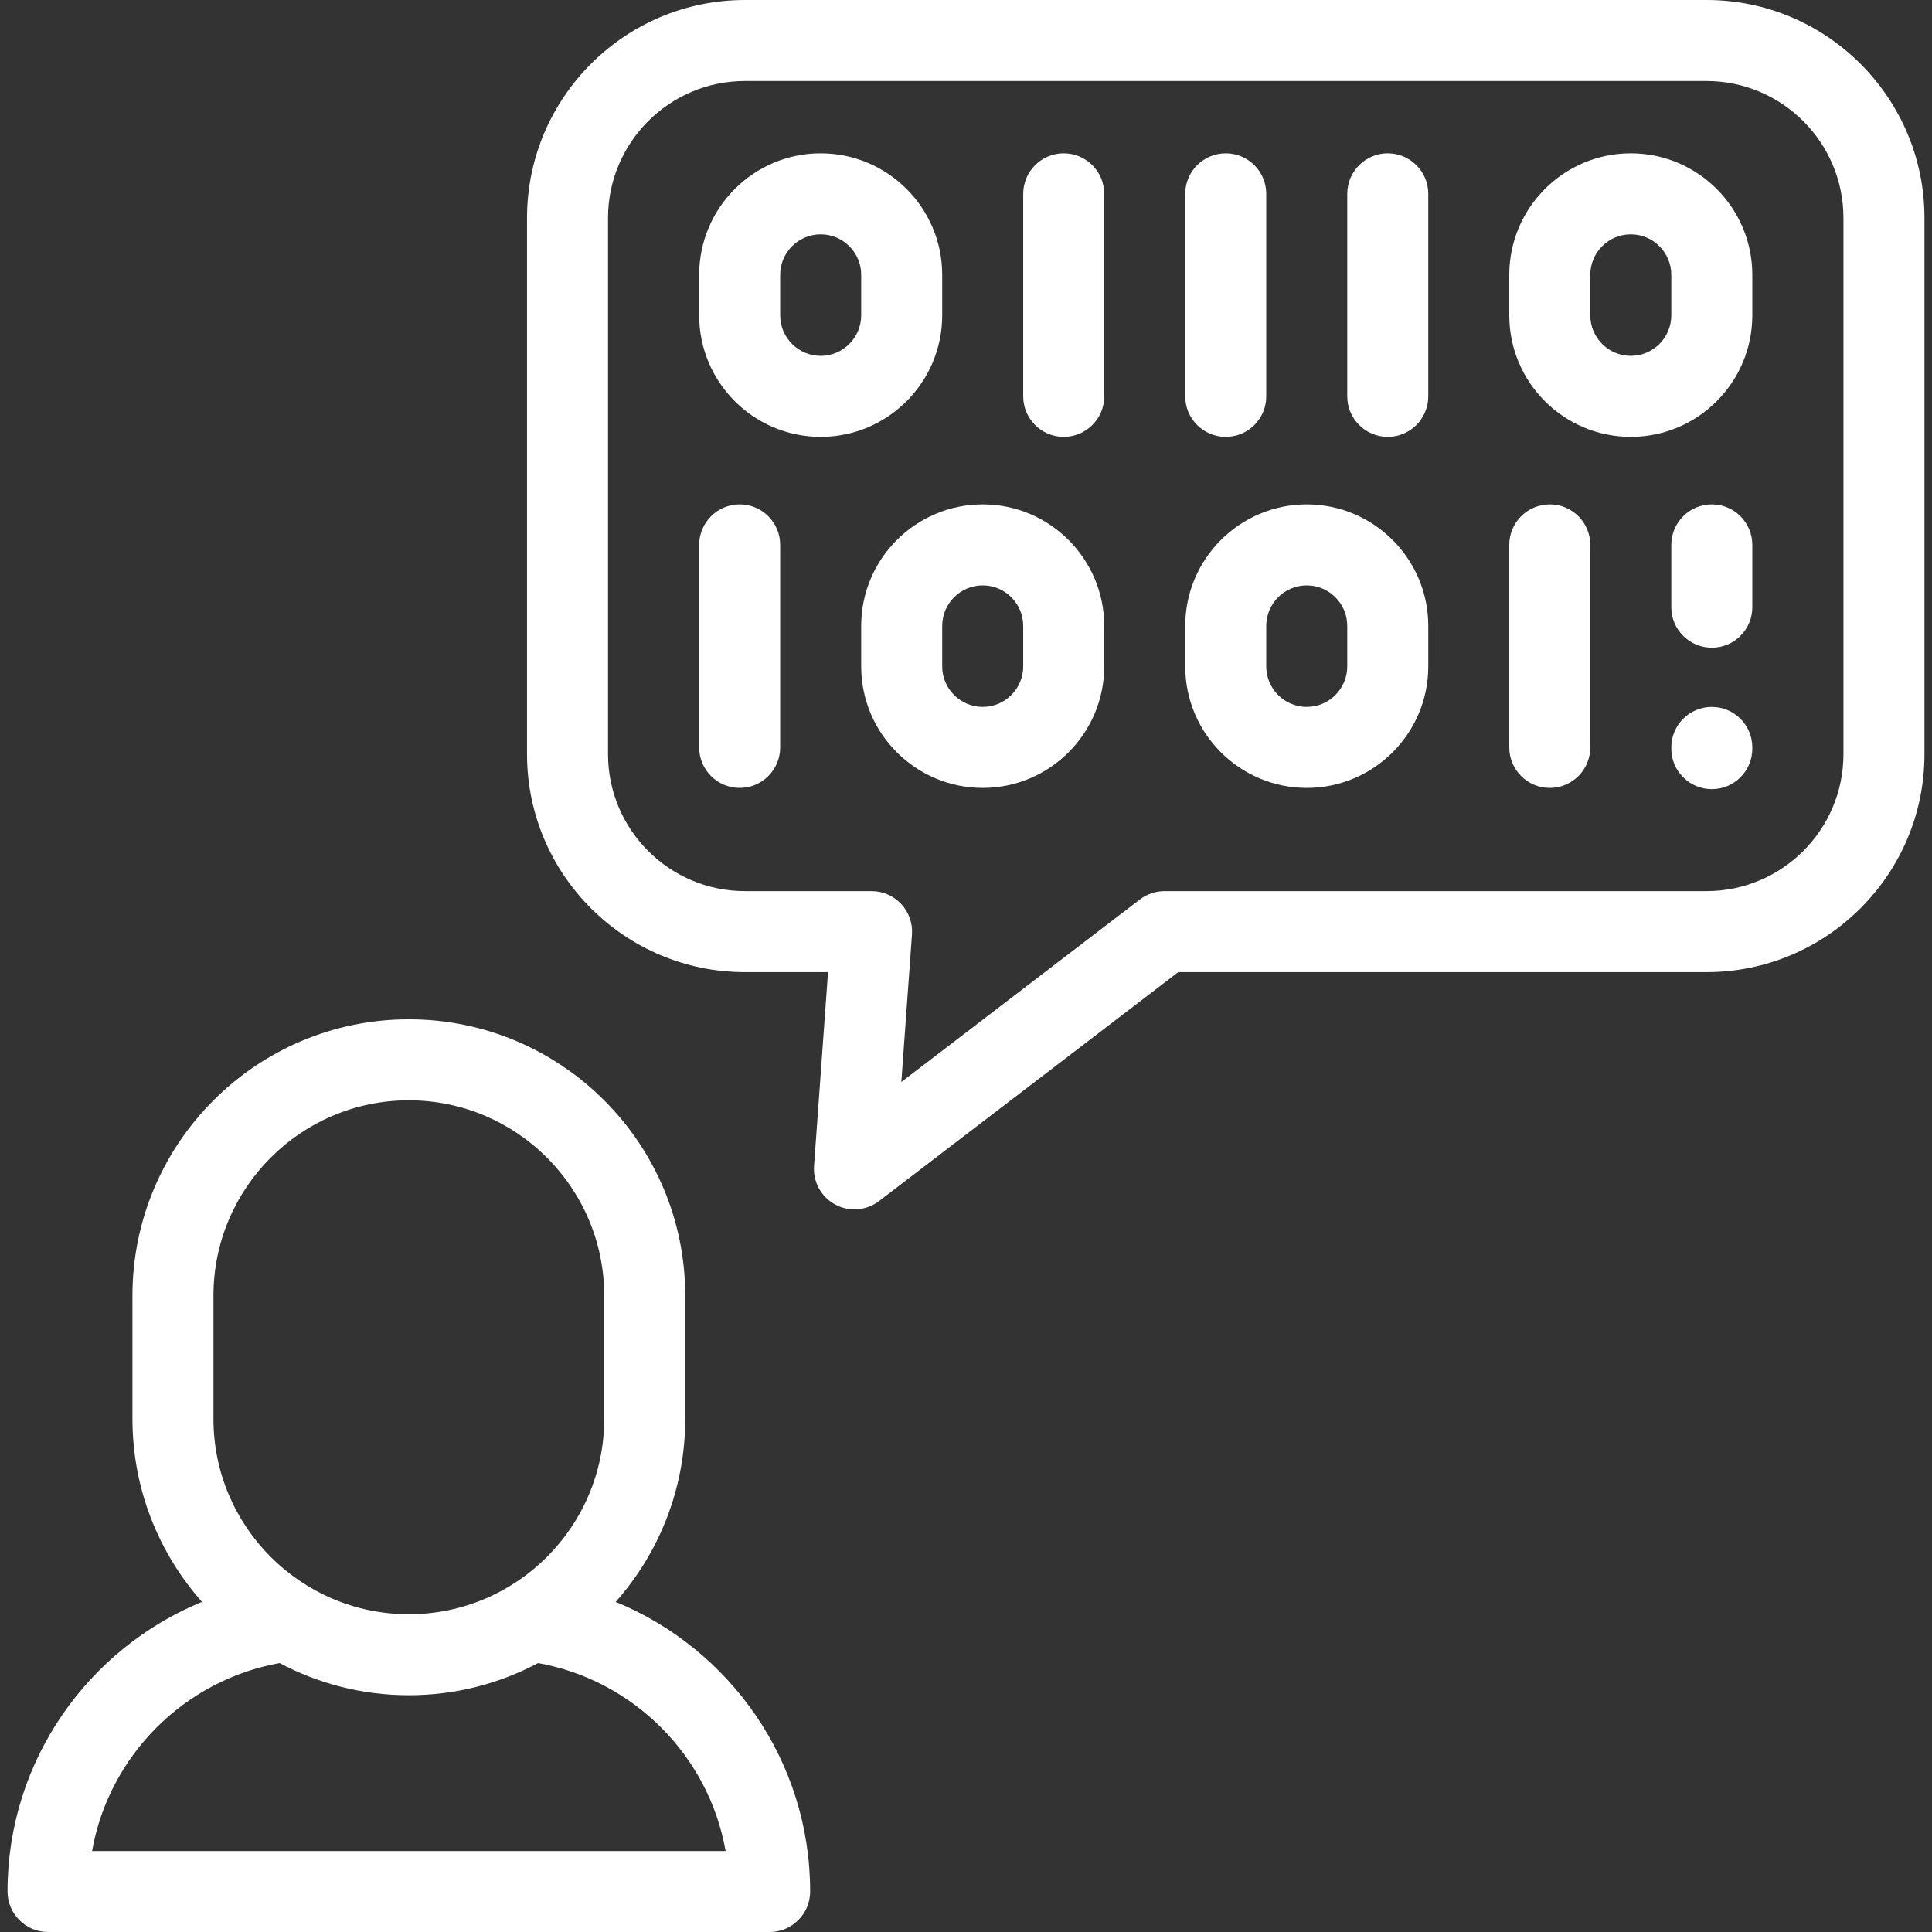 <?xml version="1.0" encoding="iso-8859-1"?>
<!-- Uploaded to: SVG Repo, www.svgrepo.com, Generator: SVG Repo Mixer Tools -->
<svg fill="#ffffff" height="100px" width="100px" version="1.1" id="Layer_1" xmlns="http://www.w3.org/2000/svg" xmlns:xlink="http://www.w3.org/1999/xlink" 
	 viewBox="0 0 512 512" xml:space="preserve">
<rect x="0" y="0" width="512" height="512" fill="#333333" stroke="none"/>
<g>
	<g>
		<g>
			<path d="M452.254,0h-254.84c-31.843,0-57.749,25.906-57.749,57.749v142.129c0,31.843,25.906,57.749,57.749,57.749h22.024
				l-3.709,51.365c-0.304,4.213,1.891,8.213,5.609,10.22c1.599,0.863,3.352,1.288,5.097,1.288c2.312,0,4.613-0.746,6.524-2.209
				l79.286-60.666h140.009c31.843,0,57.749-25.906,57.749-57.749V57.749C510.002,25.906,484.097,0,452.254,0z M488.534,199.877
				L488.534,199.877c0,20.005-16.276,36.28-36.28,36.28H308.61c-2.357,0-4.65,0.776-6.522,2.209l-63.227,48.376l2.821-39.078
				c0.215-2.973-0.817-5.903-2.848-8.085s-4.878-3.422-7.859-3.422h-33.561c-20.005,0-36.28-16.276-36.28-36.28V57.749
				c0-20.005,16.276-36.28,36.28-36.28h254.839c20.005,0,36.28,16.276,36.28,36.28V199.877z"/>
			<path d="M163.168,424.511c11.453-12.93,18.427-29.914,18.427-48.503v-32.636c0-40.389-32.859-73.248-73.247-73.248
				S35.1,302.983,35.1,343.372v32.635c0,18.59,6.974,35.574,18.427,48.503c-30.201,12.417-51.531,42.131-51.531,76.755
				c0,5.929,4.806,10.734,10.734,10.734h191.231c5.929,0,10.734-4.806,10.734-10.734
				C214.698,466.642,193.369,436.927,163.168,424.511z M56.568,343.372c0-28.551,23.228-51.78,51.779-51.78
				s51.778,23.228,51.778,51.78v32.635c0,28.551-23.228,51.78-51.778,51.78s-51.779-23.228-51.779-51.78V343.372z M24.404,490.531
				c4.469-25.279,24.435-45.278,49.696-49.802c10.228,5.434,21.881,8.526,34.248,8.526s24.02-3.093,34.248-8.526
				c25.261,4.525,45.226,24.523,49.696,49.802H24.404z"/>
			<path d="M249.693,83.57V72.835c0-17.757-14.446-32.203-32.203-32.203c-17.757,0-32.203,14.446-32.203,32.203V83.57
				c0,17.757,14.446,32.203,32.203,32.203C235.247,115.773,249.693,101.326,249.693,83.57z M228.224,83.57
				c0,5.919-4.815,10.734-10.734,10.734s-10.734-4.815-10.734-10.734V72.835c0-5.919,4.815-10.734,10.734-10.734
				s10.734,4.815,10.734,10.734V83.57z"/>
			<path d="M260.427,133.664c-17.757,0-32.203,14.446-32.203,32.203v10.734c0,17.757,14.446,32.203,32.203,32.203
				c17.757,0,32.203-14.446,32.203-32.203v-10.734C292.631,148.109,278.184,133.664,260.427,133.664z M271.162,176.601
				c0,5.919-4.815,10.734-10.734,10.734c-5.919,0-10.734-4.815-10.734-10.734v-10.734c0-5.919,4.815-10.734,10.734-10.734
				c5.919,0,10.734,4.815,10.734,10.734V176.601z"/>
			<path d="M346.303,133.664c-17.757,0-32.203,14.446-32.203,32.203v10.734c0,17.757,14.446,32.203,32.203,32.203
				c17.757,0,32.203-14.446,32.203-32.203v-10.734C378.506,148.109,364.06,133.664,346.303,133.664z M357.037,176.601
				c0,5.919-4.815,10.734-10.734,10.734c-5.919,0-10.734-4.815-10.734-10.734v-10.734c0-5.919,4.815-10.734,10.734-10.734
				c5.919,0,10.734,4.815,10.734,10.734V176.601z"/>
			<path d="M432.178,40.632c-17.757,0-32.203,14.446-32.203,32.203V83.57c0,17.757,14.446,32.203,32.203,32.203
				c17.757,0,32.203-14.446,32.203-32.203V72.835C464.381,55.078,449.935,40.632,432.178,40.632z M442.912,83.57
				c0,5.919-4.815,10.734-10.734,10.734c-5.919,0-10.734-4.815-10.734-10.734V72.835c0-5.919,4.815-10.734,10.734-10.734
				c5.919,0,10.734,4.815,10.734,10.734V83.57z"/>
			<path d="M281.896,40.632c-5.927,0-10.734,4.806-10.734,10.734v53.672c0,5.929,4.807,10.734,10.734,10.734
				c5.928,0,10.734-4.806,10.734-10.734V51.366C292.631,45.438,287.825,40.632,281.896,40.632z"/>
			<path d="M196.021,133.664c-5.929,0-10.734,4.806-10.734,10.734v53.672c0,5.929,4.806,10.734,10.734,10.734
				c5.929,0,10.734-4.806,10.734-10.734v-53.672C206.755,138.47,201.95,133.664,196.021,133.664z"/>
			<path d="M324.834,115.773c5.928,0,10.734-4.806,10.734-10.734V51.366c0-5.929-4.807-10.734-10.734-10.734
				c-5.927,0-10.734,4.806-10.734,10.734v53.672C314.099,110.967,318.906,115.773,324.834,115.773z"/>
			<path d="M410.709,133.664c-5.927,0-10.734,4.806-10.734,10.734v53.672c0,5.929,4.807,10.734,10.734,10.734
				c5.928,0,10.734-4.806,10.734-10.734v-53.672C421.443,138.47,416.638,133.664,410.709,133.664z"/>
			<path d="M367.771,40.632c-5.927,0-10.734,4.806-10.734,10.734v53.672c0,5.929,4.807,10.734,10.734,10.734
				c5.928,0,10.734-4.806,10.734-10.734V51.366C378.506,45.438,373.7,40.632,367.771,40.632z"/>
			<path d="M453.647,187.336c-5.927,0-10.734,4.806-10.734,10.734v0.325c0,5.929,4.807,10.734,10.734,10.734
				c5.928,0,10.734-4.806,10.734-10.734v-0.325C464.381,192.142,459.575,187.336,453.647,187.336z"/>
			<path d="M453.647,133.664c-5.927,0-10.734,4.806-10.734,10.734v16.516c0,5.929,4.807,10.734,10.734,10.734
				c5.928,0,10.734-4.806,10.734-10.734v-16.516C464.381,138.47,459.575,133.664,453.647,133.664z"/>
		</g>
	</g>
</g>
</svg>